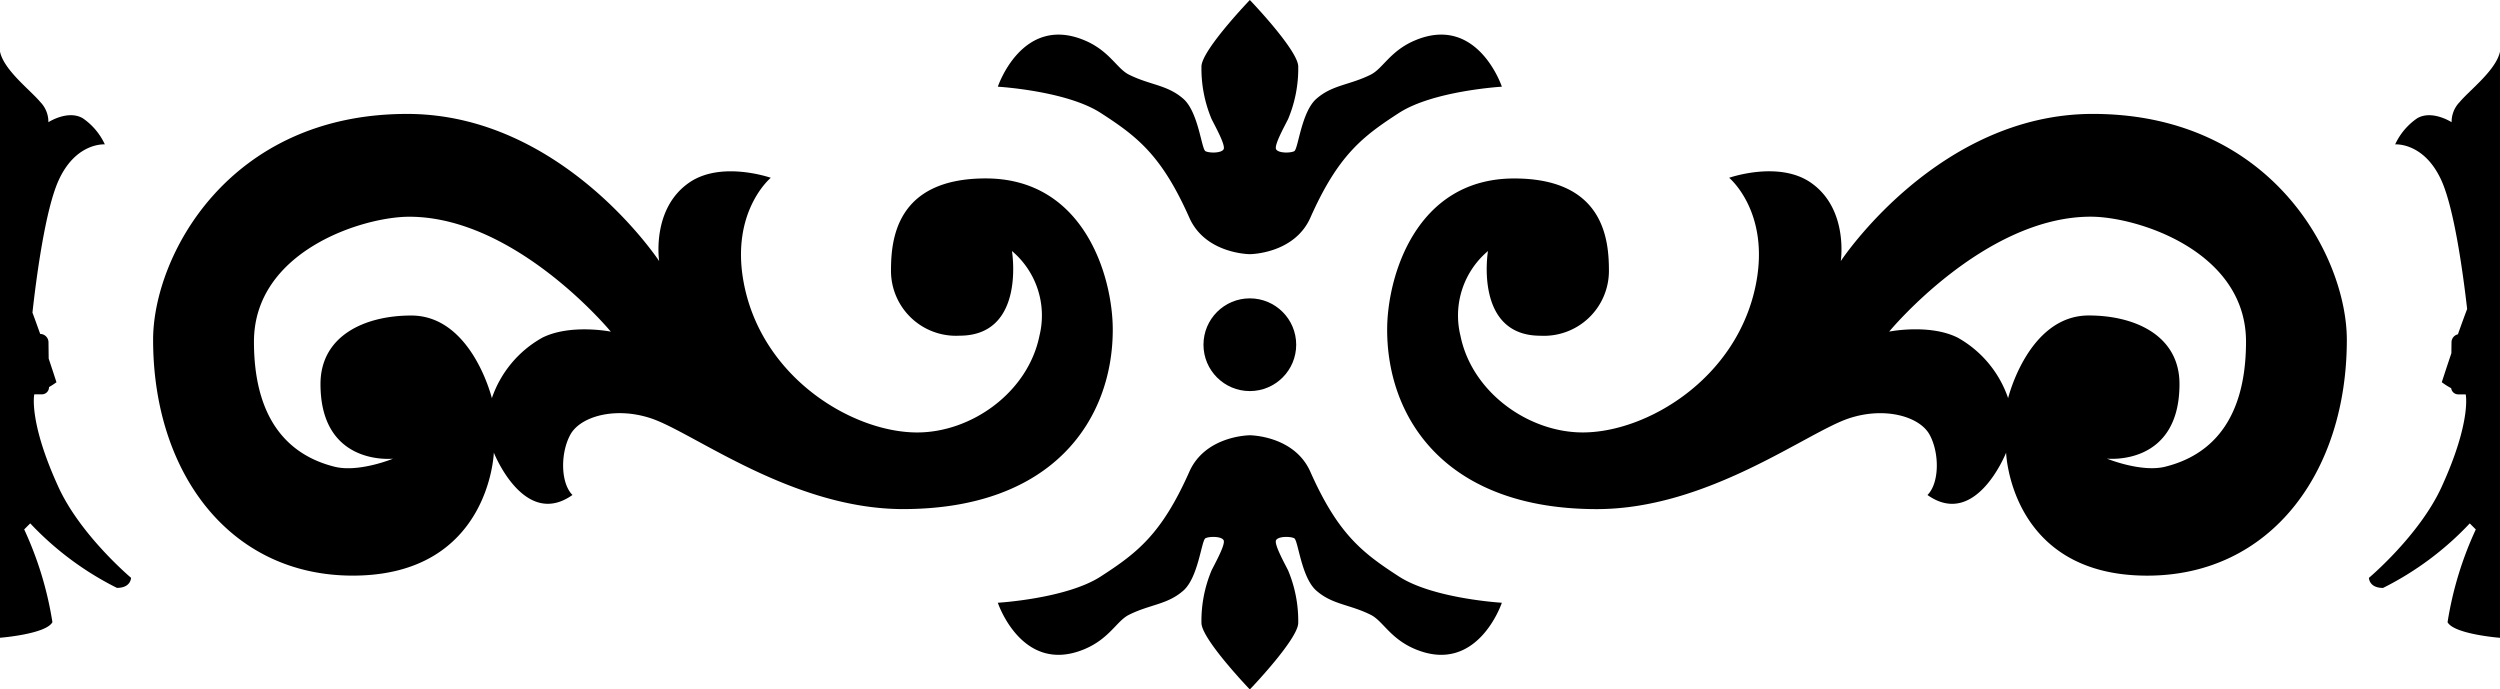 <svg xmlns="http://www.w3.org/2000/svg" viewBox="0 0 248 68.391">
  <path d="M110.386 32.7c0-5.2-2.8-15-12.6-15-9 0-9.4 6.2-9.4 9.2a6.447 6.447 0 0 0 6.8 6.4c6.6 0 5.2-8.4 5.2-8.4a8.371 8.371 0 0 1 2.729 8.4c-1.128 5.6-6.724 9.6-12.127 9.6-6.4 0-15.4-5.4-17.2-14.8-1.363-7.116 2.674-10.462 2.674-10.462s-4.884-1.719-8.074.464c-3.8 2.6-3 7.8-3 7.8s-9.6-14.6-25-14.6c-17.8 0-25.2 14.2-25.2 22.4 0 13.2 7.6 23.4 19.8 23.4 13.6 0 14-12.2 14-12.2s3 7.6 7.8 4.2c-1.2-1.2-1.2-4.2-.2-6s4.455-2.782 8-1.6c4.2 1.4 14 9 25 9 14.999-.008 20.798-9.002 20.798-17.802Zm-56.593.8a10.911 10.911 0 0 0-5 6s-2-8.2-8-8.2c-4.6 0-9 2-9 6.8 0 8.2 7.2 7.4 7.2 7.4s-3.4 1.4-5.8.8c-3.552-.888-8-3.6-8-12.4 0-9 10.8-12.4 15.4-12.4 10.6 0 20 11.4 20 11.4s-4-.8-6.8.6Zm64.192-11.9c1.6 3.6 6 3.614 6 3.614s4.4-.015 6-3.614c2.761-6.213 5.173-8.053 8.8-10.4 3.4-2.2 10.2-2.6 10.2-2.6s-2.4-7.2-8.6-4.6c-2.474 1.037-3.2 2.8-4.4 3.4-2.107 1.054-3.8 1-5.4 2.4-1.5 1.317-1.8 5-2.2 5.2s-1.6.2-1.8-.2.8-2.2 1.2-3a12.948 12.948 0 0 0 1-5.2c0-1.6-4.8-6.6-4.8-6.6s-4.8 5-4.8 6.6a12.954 12.954 0 0 0 1 5.2c.4.8 1.4 2.6 1.2 3s-1.4.4-1.8.2-.695-3.882-2.2-5.2c-1.6-1.4-3.292-1.346-5.4-2.4-1.2-.6-1.925-2.362-4.4-3.4-6.2-2.6-8.6 4.6-8.6 4.6s6.8.4 10.2 2.6c3.627 2.344 6.039 4.184 8.8 10.4Z"/>
  <circle cx="123.984" cy="34.196" r="4.599"/>
  <path d="M129.984 46.793c-1.6-3.6-6-3.614-6-3.614s-4.4.015-6 3.614c-2.761 6.213-5.173 8.053-8.8 10.4-3.4 2.2-10.2 2.6-10.2 2.6s2.4 7.2 8.6 4.6c2.475-1.038 3.2-2.8 4.4-3.4 2.107-1.053 3.8-1 5.4-2.4 1.5-1.317 1.8-5 2.2-5.2s1.6-.2 1.8.2-.8 2.2-1.2 3a12.948 12.948 0 0 0-1 5.2c0 1.6 4.8 6.6 4.8 6.6s4.8-5 4.8-6.6a12.954 12.954 0 0 0-1-5.2c-.4-.8-1.4-2.6-1.2-3s1.4-.4 1.8-.2.694 3.882 2.2 5.2c1.6 1.4 3.293 1.346 5.4 2.4 1.2.6 1.925 2.362 4.4 3.4 6.2 2.6 8.6-4.6 8.6-4.6s-6.8-.4-10.2-2.6c-3.627-2.347-6.039-4.187-8.8-10.4ZM5.8 48.32c-2.986-6.517-2.4-9.2-2.4-9.2h.749a.713.713 0 0 0 .713-.721 7.311 7.311 0 0 0 .738-.481c-.272-.846-.529-1.622-.771-2.343l-.019-1.627a.833.833 0 0 0-.823-.822c-.3-.835-.551-1.537-.768-2.117.381-3.446 1.27-10.173 2.581-13.086 1.726-3.833 4.6-3.6 4.6-3.6a6.354 6.354 0 0 0-2.2-2.6c-1.484-.847-3.4.4-3.4.4a2.807 2.807 0 0 0-.8-2c-1-1.2-3.6-3.148-4-5v58.143s4.558-.353 5.2-1.548a34.6 34.6 0 0 0-2.8-9.2l.6-.6a30.5 30.5 0 0 0 8.6 6.4c1.4 0 1.4-1 1.4-1s-5-4.199-7.2-8.998ZM207.605 11.3c-15.4 0-25 14.6-25 14.6s.8-5.2-3-7.8c-3.19-2.183-8.074-.464-8.074-.464s4.037 3.346 2.674 10.462c-1.8 9.4-10.8 14.8-17.2 14.8-5.4 0-11-4-12.128-9.594a8.371 8.371 0 0 1 2.729-8.4s-1.4 8.4 5.2 8.4a6.447 6.447 0 0 0 6.8-6.4c0-3-.4-9.2-9.4-9.2-9.8 0-12.6 9.8-12.6 15 0 8.8 5.8 17.8 20.8 17.8 11 0 20.8-7.6 25-9 3.544-1.182 7-.2 8 1.6s1 4.8-.2 6c4.8 3.4 7.8-4.2 7.8-4.2s.4 12.2 14 12.2c12.2 0 19.8-10.2 19.8-23.4C232.8 25.5 225.4 11.3 207.605 11.3Zm7.2 34.995c-2.4.6-5.8-.8-5.8-.8s7.2.8 7.2-7.4c0-4.8-4.4-6.8-9-6.8-6 0-8 8.2-8 8.2a10.911 10.911 0 0 0-5-6c-2.8-1.4-6.8-.6-6.8-.6s9.4-11.4 20-11.4c4.6 0 15.4 3.4 15.4 12.4-.005 8.805-4.449 11.511-8.005 12.399ZM244 10.124a2.807 2.807 0 0 0-.8 2s-1.916-1.247-3.4-.4a6.354 6.354 0 0 0-2.2 2.6s2.874-.234 4.6 3.6c1.267 2.816 2.137 9.2 2.541 12.728-.245.647-.551 1.48-.915 2.51a.82.82 0 0 0-.636.784l-.013 1.095a207.17 207.17 0 0 0-.951 2.875 7.333 7.333 0 0 0 .932.593.7.7 0 0 0 .692.613h.749s.587 2.682-2.4 9.2c-2.2 4.8-7.2 9-7.2 9s0 1 1.4 1a30.5 30.5 0 0 0 8.6-6.4l.6.6a34.6 34.6 0 0 0-2.8 9.2c.641 1.195 5.2 1.548 5.2 1.548V5.125C247.6 6.976 245 8.925 244 10.124Z"/>
</svg>
